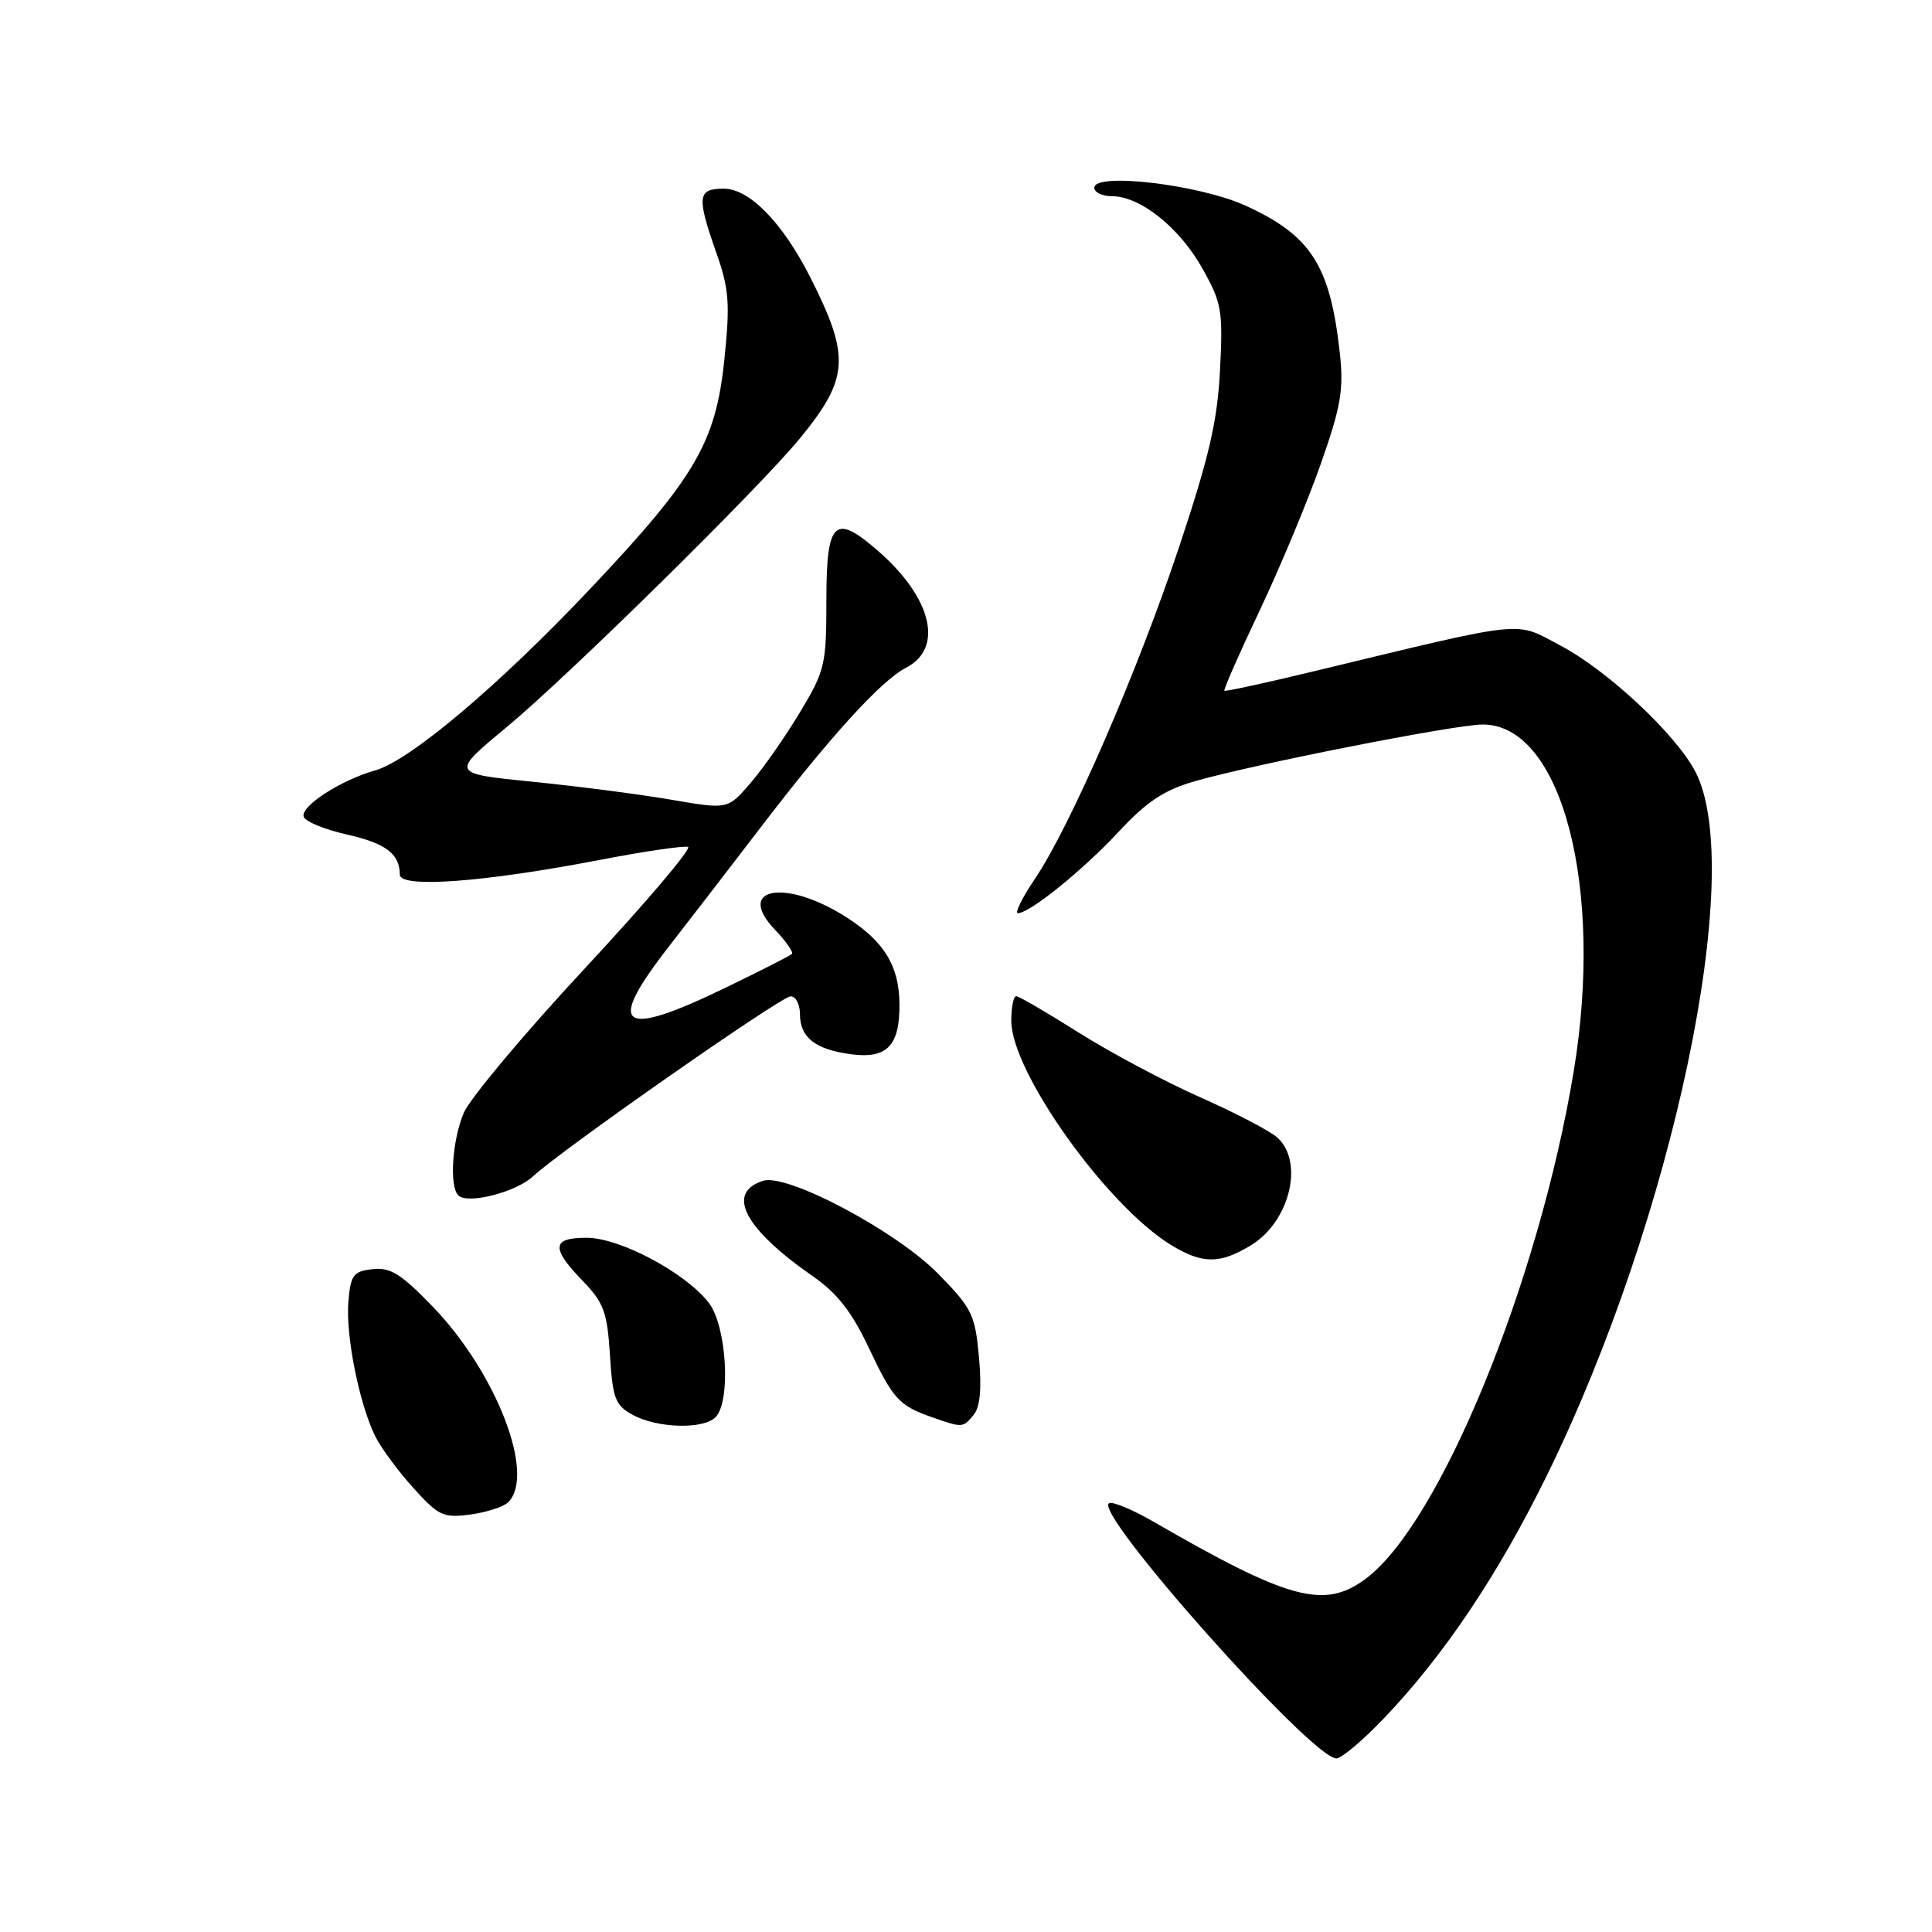 <?xml version="1.0" encoding="UTF-8" standalone="no"?>
<!DOCTYPE svg PUBLIC "-//W3C//DTD SVG 1.1//EN" "http://www.w3.org/Graphics/SVG/1.1/DTD/svg11.dtd" >
<svg xmlns="http://www.w3.org/2000/svg" xmlns:xlink="http://www.w3.org/1999/xlink" version="1.1" viewBox="0 0 256 256">
 <g >
 <path fill="currentColor"
d=" M 183.40 227.66 C 191.32 219.38 198.54 208.61 204.97 195.50 C 221.70 161.42 231.43 115.28 224.64 102.24 C 222.07 97.31 213.04 88.86 206.82 85.57 C 200.60 82.27 202.77 82.04 174.00 88.97 C 167.68 90.50 162.38 91.64 162.24 91.53 C 162.09 91.41 164.19 86.63 166.91 80.90 C 169.62 75.18 173.26 66.45 175.00 61.50 C 177.69 53.85 178.07 51.64 177.53 46.76 C 176.26 35.16 173.71 31.19 165.00 27.23 C 158.90 24.46 145.00 22.81 145.00 24.87 C 145.00 25.49 146.06 26.00 147.35 26.00 C 151.08 26.00 156.26 30.13 159.30 35.53 C 161.89 40.13 162.06 41.13 161.66 49.00 C 161.32 55.79 160.22 60.52 156.23 72.50 C 150.68 89.12 141.82 109.51 137.12 116.47 C 135.44 118.96 134.43 121.00 134.88 121.00 C 136.45 121.00 143.53 115.27 148.27 110.17 C 151.93 106.23 154.25 104.69 158.27 103.53 C 166.06 101.28 192.84 96.00 196.47 96.00 C 206.93 96.00 212.58 117.58 208.51 142.05 C 203.86 170.02 190.75 201.96 180.93 209.22 C 175.46 213.27 170.80 212.01 152.75 201.58 C 150.14 200.07 147.55 198.98 147.00 199.17 C 144.46 200.01 173.79 233.00 177.08 233.00 C 177.75 233.00 180.60 230.60 183.40 227.66 Z  M 67.35 199.05 C 70.99 195.41 65.78 181.90 57.37 173.17 C 53.15 168.79 51.73 167.90 49.37 168.17 C 46.81 168.46 46.46 168.93 46.16 172.50 C 45.79 176.96 47.60 186.01 49.72 190.31 C 50.49 191.86 52.76 194.94 54.77 197.16 C 58.12 200.87 58.75 201.16 62.33 200.68 C 64.48 200.39 66.74 199.66 67.35 199.05 Z  M 94.80 187.80 C 96.89 185.71 96.29 175.64 93.90 172.60 C 90.76 168.60 82.14 164.02 77.75 164.01 C 73.11 164.00 72.98 165.35 77.20 169.71 C 80.00 172.60 80.46 173.84 80.82 179.54 C 81.19 185.35 81.52 186.22 83.87 187.49 C 87.10 189.25 93.18 189.42 94.80 187.80 Z  M 129.01 187.48 C 129.87 186.45 130.10 184.02 129.72 179.85 C 129.21 174.20 128.80 173.36 124.33 168.80 C 118.81 163.15 104.31 155.45 101.12 156.46 C 96.12 158.05 98.63 162.82 107.79 169.17 C 110.90 171.33 112.89 173.87 115.06 178.47 C 118.34 185.41 119.08 186.23 123.50 187.79 C 127.55 189.21 127.58 189.21 129.01 187.48 Z  M 165.77 165.00 C 170.90 161.87 172.83 153.96 169.25 150.73 C 168.29 149.86 163.68 147.45 159.00 145.38 C 154.32 143.30 147.08 139.45 142.90 136.80 C 138.72 134.16 135.01 132.00 134.65 132.00 C 134.29 132.00 134.00 133.47 134.00 135.27 C 134.00 142.03 146.66 159.78 155.19 164.98 C 159.35 167.51 161.64 167.51 165.77 165.00 Z  M 70.59 155.90 C 74.36 152.39 103.47 132.05 104.75 132.02 C 105.44 132.01 106.00 133.07 106.00 134.38 C 106.00 137.47 108.02 139.06 112.75 139.69 C 117.56 140.34 119.26 138.55 119.18 132.92 C 119.11 127.96 117.16 124.77 112.23 121.59 C 104.15 116.38 97.29 117.56 102.72 123.23 C 104.17 124.74 105.16 126.17 104.93 126.41 C 104.69 126.64 100.70 128.67 96.05 130.92 C 82.13 137.65 80.21 136.22 88.66 125.38 C 91.87 121.25 97.31 114.19 100.75 109.69 C 109.92 97.69 116.74 90.18 120.07 88.47 C 125.06 85.88 123.51 79.29 116.45 73.09 C 110.58 67.94 109.50 68.95 109.50 79.55 C 109.50 88.08 109.31 88.88 106.00 94.38 C 104.08 97.58 101.14 101.79 99.47 103.73 C 96.44 107.26 96.44 107.26 88.97 105.97 C 84.86 105.26 76.60 104.19 70.61 103.59 C 59.71 102.50 59.71 102.50 67.11 96.37 C 75.36 89.52 100.59 64.68 106.00 58.08 C 112.50 50.14 112.69 47.27 107.39 36.79 C 103.71 29.51 99.31 25.00 95.90 25.00 C 92.41 25.00 92.29 26.04 94.94 33.56 C 96.61 38.31 96.75 40.23 95.98 47.65 C 94.85 58.65 92.11 63.32 78.14 78.09 C 66.08 90.85 54.29 100.80 49.72 102.08 C 45.17 103.36 39.78 106.84 40.24 108.22 C 40.45 108.86 43.01 109.91 45.93 110.57 C 51.14 111.75 52.95 113.12 52.98 115.90 C 53.00 117.71 64.03 116.91 79.33 113.97 C 85.29 112.82 90.61 112.04 91.16 112.22 C 91.71 112.40 85.57 119.63 77.52 128.29 C 69.47 136.94 62.24 145.58 61.44 147.48 C 59.91 151.16 59.52 157.18 60.73 158.40 C 61.94 159.61 68.35 157.98 70.59 155.90 Z "/>
</g>
</svg>
